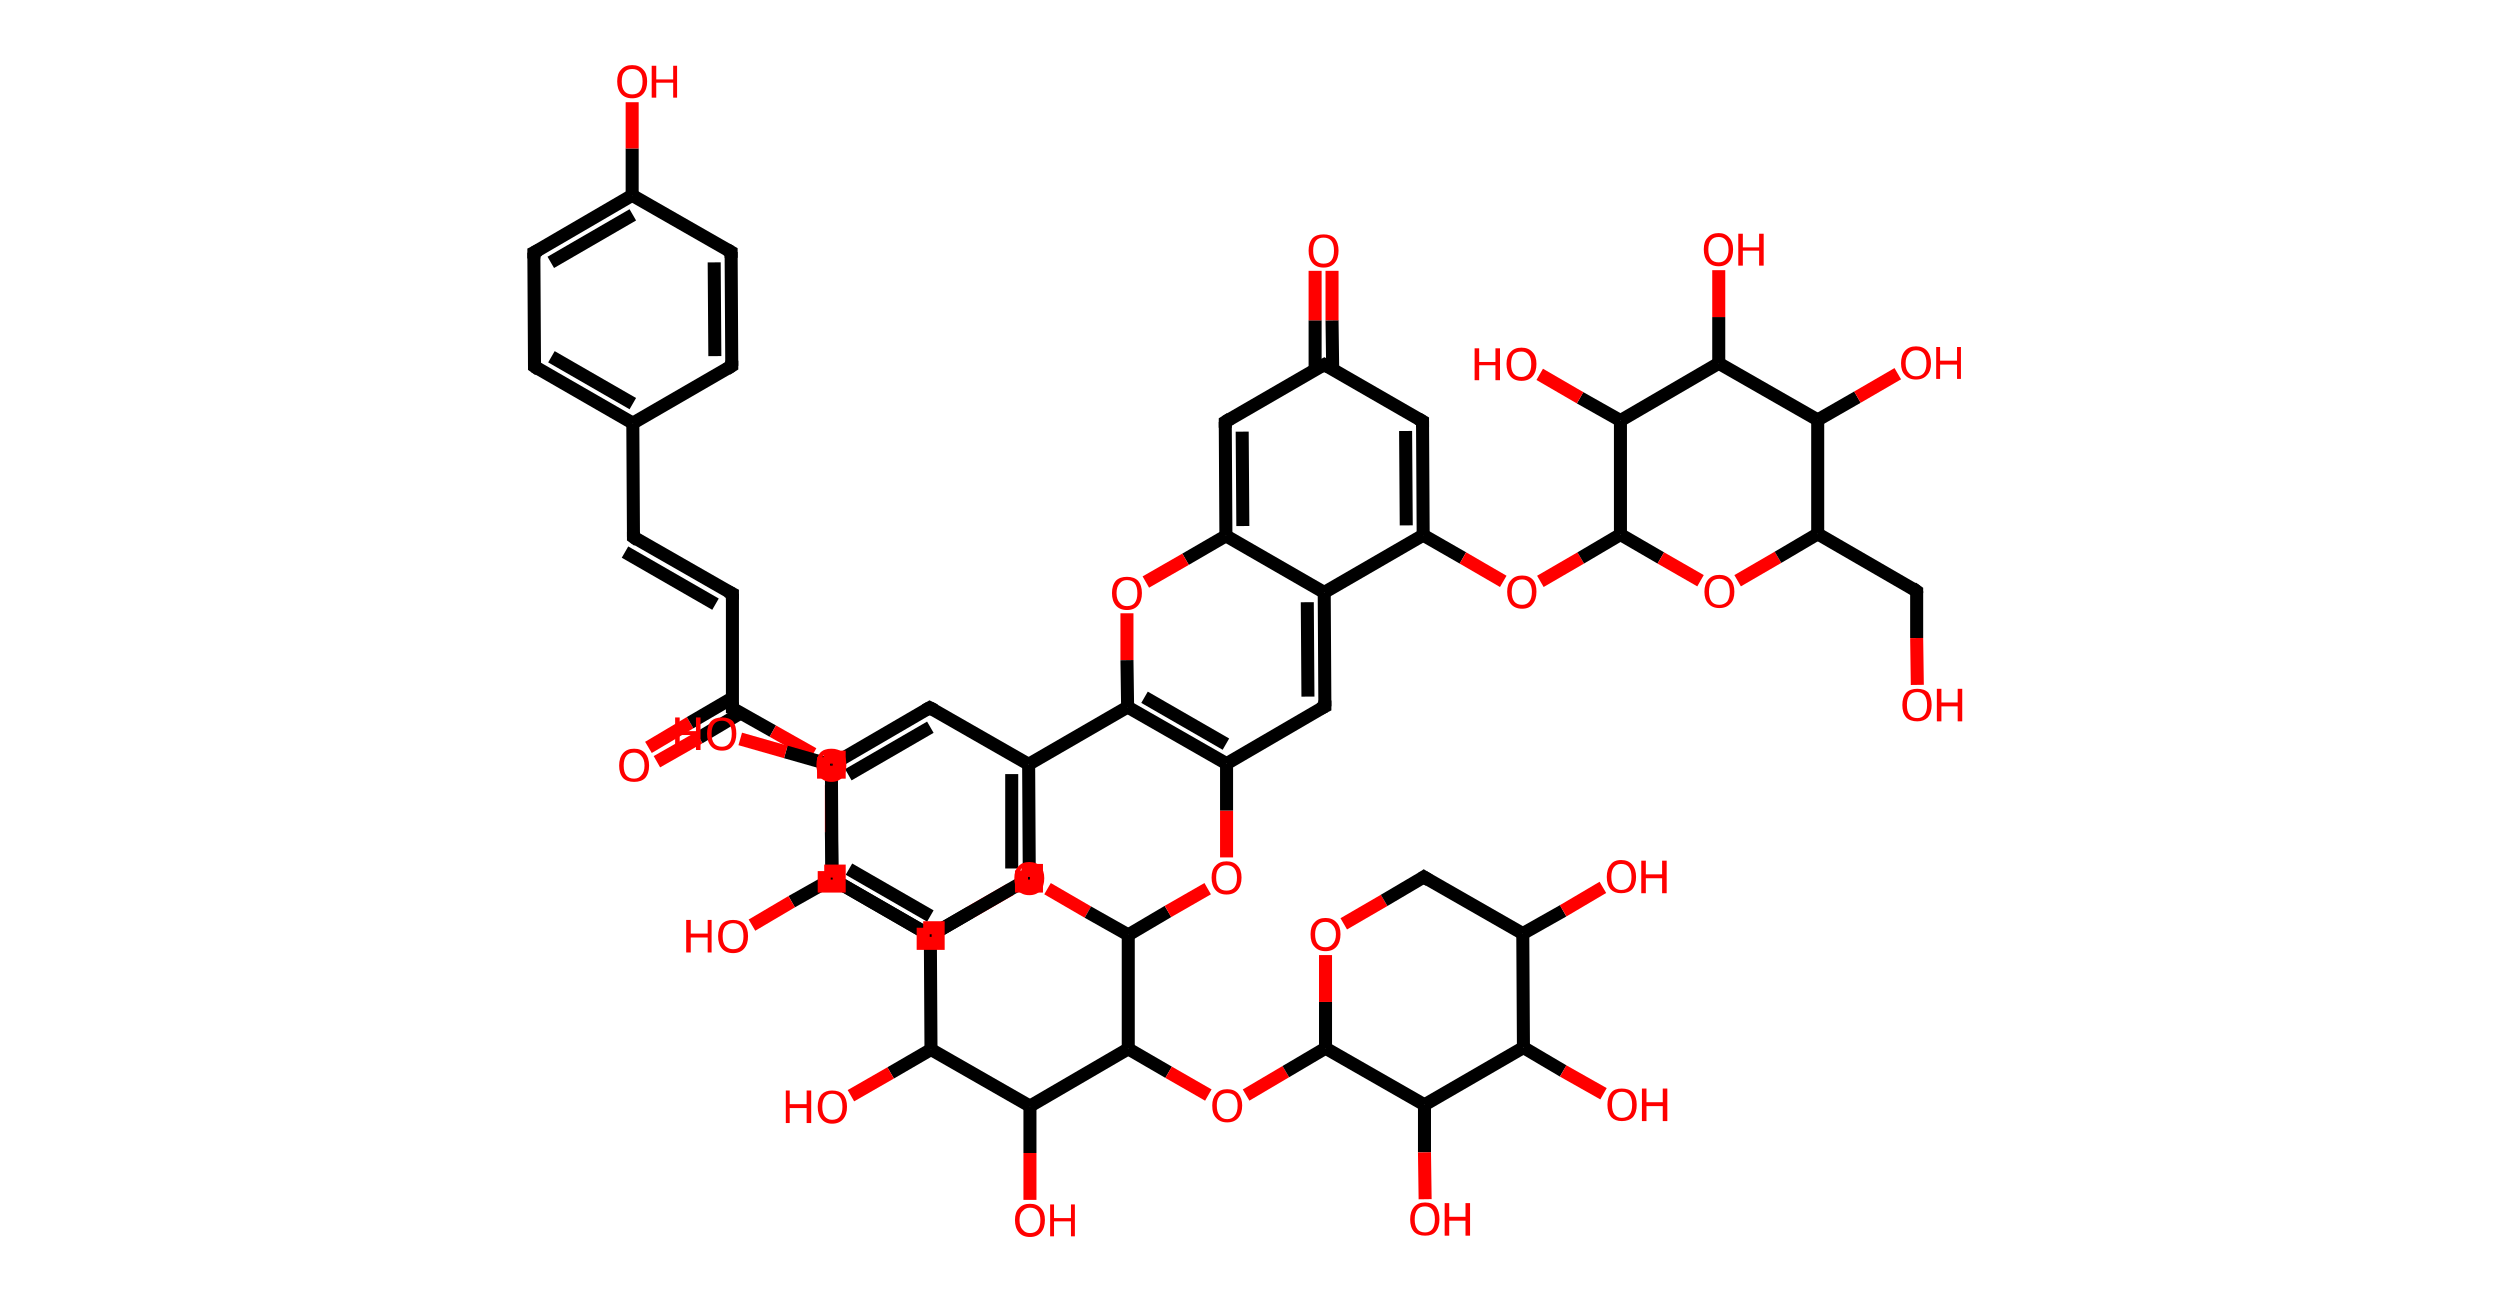 <?xml version='1.0' encoding='ASCII' standalone='yes'?>
<svg xmlns="http://www.w3.org/2000/svg" xmlns:rdkit="http://www.rdkit.org/xml" xmlns:xlink="http://www.w3.org/1999/xlink" version="1.1" baseProfile="full" xml:space="preserve" width="384px" height="200px" viewBox="0 0 384 200">
<!-- END OF HEADER -->
<rect style="opacity:1.0;fill:#FFFFFF;stroke:none" width="384.0" height="200.0" x="0.0" y="0.0"> </rect>
<path class="bond-0 atom-0 atom-1" d="M 99.6,114.8 L 106.0,111.0" style="fill:none;fill-rule:evenodd;stroke:#FF0000;stroke-width:2.0px;stroke-linecap:butt;stroke-linejoin:miter;stroke-opacity:1"/>
<path class="bond-0 atom-0 atom-1" d="M 106.0,111.0 L 112.5,107.2" style="fill:none;fill-rule:evenodd;stroke:#000000;stroke-width:2.0px;stroke-linecap:butt;stroke-linejoin:miter;stroke-opacity:1"/>
<path class="bond-0 atom-0 atom-1" d="M 100.9,117.0 L 107.4,113.3" style="fill:none;fill-rule:evenodd;stroke:#FF0000;stroke-width:2.0px;stroke-linecap:butt;stroke-linejoin:miter;stroke-opacity:1"/>
<path class="bond-0 atom-0 atom-1" d="M 107.4,113.3 L 113.8,109.5" style="fill:none;fill-rule:evenodd;stroke:#000000;stroke-width:2.0px;stroke-linecap:butt;stroke-linejoin:miter;stroke-opacity:1"/>
<path class="bond-1 atom-1 atom-2" d="M 112.5,108.8 L 112.5,91.2" style="fill:none;fill-rule:evenodd;stroke:#000000;stroke-width:2.0px;stroke-linecap:butt;stroke-linejoin:miter;stroke-opacity:1"/>
<path class="bond-2 atom-2 atom-3" d="M 112.5,91.2 L 97.3,82.5" style="fill:none;fill-rule:evenodd;stroke:#000000;stroke-width:2.0px;stroke-linecap:butt;stroke-linejoin:miter;stroke-opacity:1"/>
<path class="bond-2 atom-2 atom-3" d="M 109.9,92.8 L 96.0,84.8" style="fill:none;fill-rule:evenodd;stroke:#000000;stroke-width:2.0px;stroke-linecap:butt;stroke-linejoin:miter;stroke-opacity:1"/>
<path class="bond-3 atom-3 atom-4" d="M 97.3,82.5 L 97.2,65.0" style="fill:none;fill-rule:evenodd;stroke:#000000;stroke-width:2.0px;stroke-linecap:butt;stroke-linejoin:miter;stroke-opacity:1"/>
<path class="bond-4 atom-4 atom-5" d="M 97.2,65.0 L 82.1,56.3" style="fill:none;fill-rule:evenodd;stroke:#000000;stroke-width:2.0px;stroke-linecap:butt;stroke-linejoin:miter;stroke-opacity:1"/>
<path class="bond-4 atom-4 atom-5" d="M 97.2,62.0 L 84.7,54.8" style="fill:none;fill-rule:evenodd;stroke:#000000;stroke-width:2.0px;stroke-linecap:butt;stroke-linejoin:miter;stroke-opacity:1"/>
<path class="bond-5 atom-5 atom-6" d="M 82.1,56.3 L 82.0,38.8" style="fill:none;fill-rule:evenodd;stroke:#000000;stroke-width:2.0px;stroke-linecap:butt;stroke-linejoin:miter;stroke-opacity:1"/>
<path class="bond-6 atom-6 atom-7" d="M 82.0,38.8 L 97.1,30.0" style="fill:none;fill-rule:evenodd;stroke:#000000;stroke-width:2.0px;stroke-linecap:butt;stroke-linejoin:miter;stroke-opacity:1"/>
<path class="bond-6 atom-6 atom-7" d="M 84.6,40.3 L 97.2,33.0" style="fill:none;fill-rule:evenodd;stroke:#000000;stroke-width:2.0px;stroke-linecap:butt;stroke-linejoin:miter;stroke-opacity:1"/>
<path class="bond-7 atom-7 atom-8" d="M 97.1,30.0 L 97.1,22.8" style="fill:none;fill-rule:evenodd;stroke:#000000;stroke-width:2.0px;stroke-linecap:butt;stroke-linejoin:miter;stroke-opacity:1"/>
<path class="bond-7 atom-7 atom-8" d="M 97.1,22.8 L 97.1,15.7" style="fill:none;fill-rule:evenodd;stroke:#FF0000;stroke-width:2.0px;stroke-linecap:butt;stroke-linejoin:miter;stroke-opacity:1"/>
<path class="bond-8 atom-7 atom-9" d="M 97.1,30.0 L 112.3,38.7" style="fill:none;fill-rule:evenodd;stroke:#000000;stroke-width:2.0px;stroke-linecap:butt;stroke-linejoin:miter;stroke-opacity:1"/>
<path class="bond-9 atom-9 atom-10" d="M 112.3,38.7 L 112.4,56.2" style="fill:none;fill-rule:evenodd;stroke:#000000;stroke-width:2.0px;stroke-linecap:butt;stroke-linejoin:miter;stroke-opacity:1"/>
<path class="bond-9 atom-9 atom-10" d="M 109.7,40.3 L 109.8,54.7" style="fill:none;fill-rule:evenodd;stroke:#000000;stroke-width:2.0px;stroke-linecap:butt;stroke-linejoin:miter;stroke-opacity:1"/>
<path class="bond-10 atom-1 atom-11" d="M 112.5,108.8 L 118.7,112.3" style="fill:none;fill-rule:evenodd;stroke:#000000;stroke-width:2.0px;stroke-linecap:butt;stroke-linejoin:miter;stroke-opacity:1"/>
<path class="bond-10 atom-1 atom-11" d="M 118.7,112.3 L 124.9,115.8" style="fill:none;fill-rule:evenodd;stroke:#FF0000;stroke-width:2.0px;stroke-linecap:butt;stroke-linejoin:miter;stroke-opacity:1"/>
<path class="bond-11 atom-11 atom-12" d="M 127.7,120.6 L 127.7,127.8" style="fill:none;fill-rule:evenodd;stroke:#FF0000;stroke-width:2.0px;stroke-linecap:butt;stroke-linejoin:miter;stroke-opacity:1"/>
<path class="bond-11 atom-11 atom-12" d="M 127.7,127.8 L 127.8,135.0" style="fill:none;fill-rule:evenodd;stroke:#000000;stroke-width:2.0px;stroke-linecap:butt;stroke-linejoin:miter;stroke-opacity:1"/>
<path class="bond-12 atom-12 atom-13" d="M 127.8,135.0 L 142.9,143.7" style="fill:none;fill-rule:evenodd;stroke:#000000;stroke-width:2.0px;stroke-linecap:butt;stroke-linejoin:miter;stroke-opacity:1"/>
<path class="bond-13 atom-13 atom-14" d="M 142.9,143.7 L 149.1,140.1" style="fill:none;fill-rule:evenodd;stroke:#000000;stroke-width:2.0px;stroke-linecap:butt;stroke-linejoin:miter;stroke-opacity:1"/>
<path class="bond-13 atom-13 atom-14" d="M 149.1,140.1 L 155.2,136.6" style="fill:none;fill-rule:evenodd;stroke:#FF0000;stroke-width:2.0px;stroke-linecap:butt;stroke-linejoin:miter;stroke-opacity:1"/>
<path class="bond-14 atom-14 atom-15" d="M 160.9,136.5 L 167.1,140.1" style="fill:none;fill-rule:evenodd;stroke:#FF0000;stroke-width:2.0px;stroke-linecap:butt;stroke-linejoin:miter;stroke-opacity:1"/>
<path class="bond-14 atom-14 atom-15" d="M 167.1,140.1 L 173.3,143.6" style="fill:none;fill-rule:evenodd;stroke:#000000;stroke-width:2.0px;stroke-linecap:butt;stroke-linejoin:miter;stroke-opacity:1"/>
<path class="bond-15 atom-15 atom-16" d="M 173.3,143.6 L 179.4,140.0" style="fill:none;fill-rule:evenodd;stroke:#000000;stroke-width:2.0px;stroke-linecap:butt;stroke-linejoin:miter;stroke-opacity:1"/>
<path class="bond-15 atom-15 atom-16" d="M 179.4,140.0 L 185.5,136.5" style="fill:none;fill-rule:evenodd;stroke:#FF0000;stroke-width:2.0px;stroke-linecap:butt;stroke-linejoin:miter;stroke-opacity:1"/>
<path class="bond-16 atom-16 atom-17" d="M 188.4,131.7 L 188.4,124.5" style="fill:none;fill-rule:evenodd;stroke:#FF0000;stroke-width:2.0px;stroke-linecap:butt;stroke-linejoin:miter;stroke-opacity:1"/>
<path class="bond-16 atom-16 atom-17" d="M 188.4,124.5 L 188.4,117.3" style="fill:none;fill-rule:evenodd;stroke:#000000;stroke-width:2.0px;stroke-linecap:butt;stroke-linejoin:miter;stroke-opacity:1"/>
<path class="bond-17 atom-17 atom-18" d="M 188.4,117.3 L 203.5,108.5" style="fill:none;fill-rule:evenodd;stroke:#000000;stroke-width:2.0px;stroke-linecap:butt;stroke-linejoin:miter;stroke-opacity:1"/>
<path class="bond-18 atom-18 atom-19" d="M 203.5,108.5 L 203.4,91.0" style="fill:none;fill-rule:evenodd;stroke:#000000;stroke-width:2.0px;stroke-linecap:butt;stroke-linejoin:miter;stroke-opacity:1"/>
<path class="bond-18 atom-18 atom-19" d="M 200.9,107.0 L 200.8,92.5" style="fill:none;fill-rule:evenodd;stroke:#000000;stroke-width:2.0px;stroke-linecap:butt;stroke-linejoin:miter;stroke-opacity:1"/>
<path class="bond-19 atom-19 atom-20" d="M 203.4,91.0 L 218.6,82.2" style="fill:none;fill-rule:evenodd;stroke:#000000;stroke-width:2.0px;stroke-linecap:butt;stroke-linejoin:miter;stroke-opacity:1"/>
<path class="bond-20 atom-20 atom-21" d="M 218.6,82.2 L 224.7,85.7" style="fill:none;fill-rule:evenodd;stroke:#000000;stroke-width:2.0px;stroke-linecap:butt;stroke-linejoin:miter;stroke-opacity:1"/>
<path class="bond-20 atom-20 atom-21" d="M 224.7,85.7 L 230.9,89.3" style="fill:none;fill-rule:evenodd;stroke:#FF0000;stroke-width:2.0px;stroke-linecap:butt;stroke-linejoin:miter;stroke-opacity:1"/>
<path class="bond-21 atom-21 atom-22" d="M 236.6,89.3 L 242.8,85.7" style="fill:none;fill-rule:evenodd;stroke:#FF0000;stroke-width:2.0px;stroke-linecap:butt;stroke-linejoin:miter;stroke-opacity:1"/>
<path class="bond-21 atom-21 atom-22" d="M 242.8,85.7 L 248.9,82.1" style="fill:none;fill-rule:evenodd;stroke:#000000;stroke-width:2.0px;stroke-linecap:butt;stroke-linejoin:miter;stroke-opacity:1"/>
<path class="bond-22 atom-22 atom-23" d="M 248.9,82.1 L 255.1,85.7" style="fill:none;fill-rule:evenodd;stroke:#000000;stroke-width:2.0px;stroke-linecap:butt;stroke-linejoin:miter;stroke-opacity:1"/>
<path class="bond-22 atom-22 atom-23" d="M 255.1,85.7 L 261.2,89.2" style="fill:none;fill-rule:evenodd;stroke:#FF0000;stroke-width:2.0px;stroke-linecap:butt;stroke-linejoin:miter;stroke-opacity:1"/>
<path class="bond-23 atom-23 atom-24" d="M 266.9,89.2 L 273.1,85.6" style="fill:none;fill-rule:evenodd;stroke:#FF0000;stroke-width:2.0px;stroke-linecap:butt;stroke-linejoin:miter;stroke-opacity:1"/>
<path class="bond-23 atom-23 atom-24" d="M 273.1,85.6 L 279.2,82.0" style="fill:none;fill-rule:evenodd;stroke:#000000;stroke-width:2.0px;stroke-linecap:butt;stroke-linejoin:miter;stroke-opacity:1"/>
<path class="bond-24 atom-24 atom-25" d="M 279.2,82.0 L 294.4,90.8" style="fill:none;fill-rule:evenodd;stroke:#000000;stroke-width:2.0px;stroke-linecap:butt;stroke-linejoin:miter;stroke-opacity:1"/>
<path class="bond-25 atom-25 atom-26" d="M 294.4,90.8 L 294.4,98.0" style="fill:none;fill-rule:evenodd;stroke:#000000;stroke-width:2.0px;stroke-linecap:butt;stroke-linejoin:miter;stroke-opacity:1"/>
<path class="bond-25 atom-25 atom-26" d="M 294.4,98.0 L 294.5,105.2" style="fill:none;fill-rule:evenodd;stroke:#FF0000;stroke-width:2.0px;stroke-linecap:butt;stroke-linejoin:miter;stroke-opacity:1"/>
<path class="bond-26 atom-24 atom-27" d="M 279.2,82.0 L 279.2,64.5" style="fill:none;fill-rule:evenodd;stroke:#000000;stroke-width:2.0px;stroke-linecap:butt;stroke-linejoin:miter;stroke-opacity:1"/>
<path class="bond-27 atom-27 atom-28" d="M 279.2,64.5 L 285.3,61.0" style="fill:none;fill-rule:evenodd;stroke:#000000;stroke-width:2.0px;stroke-linecap:butt;stroke-linejoin:miter;stroke-opacity:1"/>
<path class="bond-27 atom-27 atom-28" d="M 285.3,61.0 L 291.5,57.4" style="fill:none;fill-rule:evenodd;stroke:#FF0000;stroke-width:2.0px;stroke-linecap:butt;stroke-linejoin:miter;stroke-opacity:1"/>
<path class="bond-28 atom-27 atom-29" d="M 279.2,64.5 L 264.0,55.8" style="fill:none;fill-rule:evenodd;stroke:#000000;stroke-width:2.0px;stroke-linecap:butt;stroke-linejoin:miter;stroke-opacity:1"/>
<path class="bond-29 atom-29 atom-30" d="M 264.0,55.8 L 264.0,48.7" style="fill:none;fill-rule:evenodd;stroke:#000000;stroke-width:2.0px;stroke-linecap:butt;stroke-linejoin:miter;stroke-opacity:1"/>
<path class="bond-29 atom-29 atom-30" d="M 264.0,48.7 L 264.0,41.5" style="fill:none;fill-rule:evenodd;stroke:#FF0000;stroke-width:2.0px;stroke-linecap:butt;stroke-linejoin:miter;stroke-opacity:1"/>
<path class="bond-30 atom-29 atom-31" d="M 264.0,55.8 L 248.9,64.6" style="fill:none;fill-rule:evenodd;stroke:#000000;stroke-width:2.0px;stroke-linecap:butt;stroke-linejoin:miter;stroke-opacity:1"/>
<path class="bond-31 atom-31 atom-32" d="M 248.9,64.6 L 242.7,61.1" style="fill:none;fill-rule:evenodd;stroke:#000000;stroke-width:2.0px;stroke-linecap:butt;stroke-linejoin:miter;stroke-opacity:1"/>
<path class="bond-31 atom-31 atom-32" d="M 242.7,61.1 L 236.5,57.5" style="fill:none;fill-rule:evenodd;stroke:#FF0000;stroke-width:2.0px;stroke-linecap:butt;stroke-linejoin:miter;stroke-opacity:1"/>
<path class="bond-32 atom-20 atom-33" d="M 218.6,82.2 L 218.5,64.7" style="fill:none;fill-rule:evenodd;stroke:#000000;stroke-width:2.0px;stroke-linecap:butt;stroke-linejoin:miter;stroke-opacity:1"/>
<path class="bond-32 atom-20 atom-33" d="M 216.0,80.7 L 215.9,66.2" style="fill:none;fill-rule:evenodd;stroke:#000000;stroke-width:2.0px;stroke-linecap:butt;stroke-linejoin:miter;stroke-opacity:1"/>
<path class="bond-33 atom-33 atom-34" d="M 218.5,64.7 L 203.4,56.0" style="fill:none;fill-rule:evenodd;stroke:#000000;stroke-width:2.0px;stroke-linecap:butt;stroke-linejoin:miter;stroke-opacity:1"/>
<path class="bond-34 atom-34 atom-35" d="M 204.7,56.7 L 204.6,49.2" style="fill:none;fill-rule:evenodd;stroke:#000000;stroke-width:2.0px;stroke-linecap:butt;stroke-linejoin:miter;stroke-opacity:1"/>
<path class="bond-34 atom-34 atom-35" d="M 204.6,49.2 L 204.6,41.6" style="fill:none;fill-rule:evenodd;stroke:#FF0000;stroke-width:2.0px;stroke-linecap:butt;stroke-linejoin:miter;stroke-opacity:1"/>
<path class="bond-34 atom-34 atom-35" d="M 202.0,56.7 L 202.0,49.2" style="fill:none;fill-rule:evenodd;stroke:#000000;stroke-width:2.0px;stroke-linecap:butt;stroke-linejoin:miter;stroke-opacity:1"/>
<path class="bond-34 atom-34 atom-35" d="M 202.0,49.2 L 202.0,41.6" style="fill:none;fill-rule:evenodd;stroke:#FF0000;stroke-width:2.0px;stroke-linecap:butt;stroke-linejoin:miter;stroke-opacity:1"/>
<path class="bond-35 atom-34 atom-36" d="M 203.4,56.0 L 188.2,64.8" style="fill:none;fill-rule:evenodd;stroke:#000000;stroke-width:2.0px;stroke-linecap:butt;stroke-linejoin:miter;stroke-opacity:1"/>
<path class="bond-36 atom-36 atom-37" d="M 188.2,64.8 L 188.3,82.3" style="fill:none;fill-rule:evenodd;stroke:#000000;stroke-width:2.0px;stroke-linecap:butt;stroke-linejoin:miter;stroke-opacity:1"/>
<path class="bond-36 atom-36 atom-37" d="M 190.8,66.3 L 190.9,80.8" style="fill:none;fill-rule:evenodd;stroke:#000000;stroke-width:2.0px;stroke-linecap:butt;stroke-linejoin:miter;stroke-opacity:1"/>
<path class="bond-37 atom-37 atom-38" d="M 188.3,82.3 L 182.1,85.9" style="fill:none;fill-rule:evenodd;stroke:#000000;stroke-width:2.0px;stroke-linecap:butt;stroke-linejoin:miter;stroke-opacity:1"/>
<path class="bond-37 atom-37 atom-38" d="M 182.1,85.9 L 176.0,89.4" style="fill:none;fill-rule:evenodd;stroke:#FF0000;stroke-width:2.0px;stroke-linecap:butt;stroke-linejoin:miter;stroke-opacity:1"/>
<path class="bond-38 atom-38 atom-39" d="M 173.1,94.2 L 173.1,101.4" style="fill:none;fill-rule:evenodd;stroke:#FF0000;stroke-width:2.0px;stroke-linecap:butt;stroke-linejoin:miter;stroke-opacity:1"/>
<path class="bond-38 atom-38 atom-39" d="M 173.1,101.4 L 173.2,108.6" style="fill:none;fill-rule:evenodd;stroke:#000000;stroke-width:2.0px;stroke-linecap:butt;stroke-linejoin:miter;stroke-opacity:1"/>
<path class="bond-39 atom-39 atom-40" d="M 173.2,108.6 L 158.0,117.4" style="fill:none;fill-rule:evenodd;stroke:#000000;stroke-width:2.0px;stroke-linecap:butt;stroke-linejoin:miter;stroke-opacity:1"/>
<path class="bond-40 atom-40 atom-41" d="M 158.0,117.4 L 158.1,134.9" style="fill:none;fill-rule:evenodd;stroke:#000000;stroke-width:2.0px;stroke-linecap:butt;stroke-linejoin:miter;stroke-opacity:1"/>
<path class="bond-40 atom-40 atom-41" d="M 155.4,118.9 L 155.4,133.4" style="fill:none;fill-rule:evenodd;stroke:#000000;stroke-width:2.0px;stroke-linecap:butt;stroke-linejoin:miter;stroke-opacity:1"/>
<path class="bond-41 atom-41 atom-42" d="M 158.1,134.9 L 142.9,143.7" style="fill:none;fill-rule:evenodd;stroke:#000000;stroke-width:2.0px;stroke-linecap:butt;stroke-linejoin:miter;stroke-opacity:1"/>
<path class="bond-42 atom-42 atom-43" d="M 142.9,143.7 L 127.8,135.0" style="fill:none;fill-rule:evenodd;stroke:#000000;stroke-width:2.0px;stroke-linecap:butt;stroke-linejoin:miter;stroke-opacity:1"/>
<path class="bond-42 atom-42 atom-43" d="M 142.9,140.7 L 130.4,133.5" style="fill:none;fill-rule:evenodd;stroke:#000000;stroke-width:2.0px;stroke-linecap:butt;stroke-linejoin:miter;stroke-opacity:1"/>
<path class="bond-43 atom-43 atom-44" d="M 127.8,135.0 L 121.6,138.5" style="fill:none;fill-rule:evenodd;stroke:#000000;stroke-width:2.0px;stroke-linecap:butt;stroke-linejoin:miter;stroke-opacity:1"/>
<path class="bond-43 atom-43 atom-44" d="M 121.6,138.5 L 115.5,142.1" style="fill:none;fill-rule:evenodd;stroke:#FF0000;stroke-width:2.0px;stroke-linecap:butt;stroke-linejoin:miter;stroke-opacity:1"/>
<path class="bond-44 atom-43 atom-45" d="M 127.8,135.0 L 127.7,117.5" style="fill:none;fill-rule:evenodd;stroke:#000000;stroke-width:2.0px;stroke-linecap:butt;stroke-linejoin:miter;stroke-opacity:1"/>
<path class="bond-45 atom-45 atom-46" d="M 127.7,117.5 L 120.7,115.5" style="fill:none;fill-rule:evenodd;stroke:#000000;stroke-width:2.0px;stroke-linecap:butt;stroke-linejoin:miter;stroke-opacity:1"/>
<path class="bond-45 atom-45 atom-46" d="M 120.7,115.5 L 113.7,113.5" style="fill:none;fill-rule:evenodd;stroke:#FF0000;stroke-width:2.0px;stroke-linecap:butt;stroke-linejoin:miter;stroke-opacity:1"/>
<path class="bond-46 atom-45 atom-47" d="M 127.7,117.5 L 142.8,108.7" style="fill:none;fill-rule:evenodd;stroke:#000000;stroke-width:2.0px;stroke-linecap:butt;stroke-linejoin:miter;stroke-opacity:1"/>
<path class="bond-46 atom-45 atom-47" d="M 130.3,119.0 L 142.9,111.7" style="fill:none;fill-rule:evenodd;stroke:#000000;stroke-width:2.0px;stroke-linecap:butt;stroke-linejoin:miter;stroke-opacity:1"/>
<path class="bond-47 atom-15 atom-48" d="M 173.3,143.6 L 173.3,161.1" style="fill:none;fill-rule:evenodd;stroke:#000000;stroke-width:2.0px;stroke-linecap:butt;stroke-linejoin:miter;stroke-opacity:1"/>
<path class="bond-48 atom-48 atom-49" d="M 173.3,161.1 L 179.5,164.7" style="fill:none;fill-rule:evenodd;stroke:#000000;stroke-width:2.0px;stroke-linecap:butt;stroke-linejoin:miter;stroke-opacity:1"/>
<path class="bond-48 atom-48 atom-49" d="M 179.5,164.7 L 185.6,168.2" style="fill:none;fill-rule:evenodd;stroke:#FF0000;stroke-width:2.0px;stroke-linecap:butt;stroke-linejoin:miter;stroke-opacity:1"/>
<path class="bond-49 atom-49 atom-50" d="M 191.4,168.2 L 197.5,164.6" style="fill:none;fill-rule:evenodd;stroke:#FF0000;stroke-width:2.0px;stroke-linecap:butt;stroke-linejoin:miter;stroke-opacity:1"/>
<path class="bond-49 atom-49 atom-50" d="M 197.5,164.6 L 203.6,161.0" style="fill:none;fill-rule:evenodd;stroke:#000000;stroke-width:2.0px;stroke-linecap:butt;stroke-linejoin:miter;stroke-opacity:1"/>
<path class="bond-50 atom-50 atom-51" d="M 203.6,161.0 L 203.6,153.9" style="fill:none;fill-rule:evenodd;stroke:#000000;stroke-width:2.0px;stroke-linecap:butt;stroke-linejoin:miter;stroke-opacity:1"/>
<path class="bond-50 atom-50 atom-51" d="M 203.6,153.9 L 203.6,146.7" style="fill:none;fill-rule:evenodd;stroke:#FF0000;stroke-width:2.0px;stroke-linecap:butt;stroke-linejoin:miter;stroke-opacity:1"/>
<path class="bond-51 atom-51 atom-52" d="M 206.4,141.9 L 212.6,138.3" style="fill:none;fill-rule:evenodd;stroke:#FF0000;stroke-width:2.0px;stroke-linecap:butt;stroke-linejoin:miter;stroke-opacity:1"/>
<path class="bond-51 atom-51 atom-52" d="M 212.6,138.3 L 218.7,134.7" style="fill:none;fill-rule:evenodd;stroke:#000000;stroke-width:2.0px;stroke-linecap:butt;stroke-linejoin:miter;stroke-opacity:1"/>
<path class="bond-52 atom-52 atom-53" d="M 218.7,134.7 L 233.9,143.4" style="fill:none;fill-rule:evenodd;stroke:#000000;stroke-width:2.0px;stroke-linecap:butt;stroke-linejoin:miter;stroke-opacity:1"/>
<path class="bond-53 atom-53 atom-54" d="M 233.9,143.4 L 240.1,139.9" style="fill:none;fill-rule:evenodd;stroke:#000000;stroke-width:2.0px;stroke-linecap:butt;stroke-linejoin:miter;stroke-opacity:1"/>
<path class="bond-53 atom-53 atom-54" d="M 240.1,139.9 L 246.2,136.3" style="fill:none;fill-rule:evenodd;stroke:#FF0000;stroke-width:2.0px;stroke-linecap:butt;stroke-linejoin:miter;stroke-opacity:1"/>
<path class="bond-54 atom-53 atom-55" d="M 233.9,143.4 L 234.0,160.9" style="fill:none;fill-rule:evenodd;stroke:#000000;stroke-width:2.0px;stroke-linecap:butt;stroke-linejoin:miter;stroke-opacity:1"/>
<path class="bond-55 atom-55 atom-56" d="M 234.0,160.9 L 240.1,164.5" style="fill:none;fill-rule:evenodd;stroke:#000000;stroke-width:2.0px;stroke-linecap:butt;stroke-linejoin:miter;stroke-opacity:1"/>
<path class="bond-55 atom-55 atom-56" d="M 240.1,164.5 L 246.3,168.0" style="fill:none;fill-rule:evenodd;stroke:#FF0000;stroke-width:2.0px;stroke-linecap:butt;stroke-linejoin:miter;stroke-opacity:1"/>
<path class="bond-56 atom-55 atom-57" d="M 234.0,160.9 L 218.8,169.7" style="fill:none;fill-rule:evenodd;stroke:#000000;stroke-width:2.0px;stroke-linecap:butt;stroke-linejoin:miter;stroke-opacity:1"/>
<path class="bond-57 atom-57 atom-58" d="M 218.8,169.7 L 218.8,177.0" style="fill:none;fill-rule:evenodd;stroke:#000000;stroke-width:2.0px;stroke-linecap:butt;stroke-linejoin:miter;stroke-opacity:1"/>
<path class="bond-57 atom-57 atom-58" d="M 218.8,177.0 L 218.9,184.2" style="fill:none;fill-rule:evenodd;stroke:#FF0000;stroke-width:2.0px;stroke-linecap:butt;stroke-linejoin:miter;stroke-opacity:1"/>
<path class="bond-58 atom-48 atom-59" d="M 173.3,161.1 L 158.2,169.9" style="fill:none;fill-rule:evenodd;stroke:#000000;stroke-width:2.0px;stroke-linecap:butt;stroke-linejoin:miter;stroke-opacity:1"/>
<path class="bond-59 atom-59 atom-60" d="M 158.2,169.9 L 158.2,177.1" style="fill:none;fill-rule:evenodd;stroke:#000000;stroke-width:2.0px;stroke-linecap:butt;stroke-linejoin:miter;stroke-opacity:1"/>
<path class="bond-59 atom-59 atom-60" d="M 158.2,177.1 L 158.2,184.3" style="fill:none;fill-rule:evenodd;stroke:#FF0000;stroke-width:2.0px;stroke-linecap:butt;stroke-linejoin:miter;stroke-opacity:1"/>
<path class="bond-60 atom-59 atom-61" d="M 158.2,169.9 L 143.0,161.2" style="fill:none;fill-rule:evenodd;stroke:#000000;stroke-width:2.0px;stroke-linecap:butt;stroke-linejoin:miter;stroke-opacity:1"/>
<path class="bond-61 atom-61 atom-62" d="M 143.0,161.2 L 136.8,164.8" style="fill:none;fill-rule:evenodd;stroke:#000000;stroke-width:2.0px;stroke-linecap:butt;stroke-linejoin:miter;stroke-opacity:1"/>
<path class="bond-61 atom-61 atom-62" d="M 136.8,164.8 L 130.7,168.3" style="fill:none;fill-rule:evenodd;stroke:#FF0000;stroke-width:2.0px;stroke-linecap:butt;stroke-linejoin:miter;stroke-opacity:1"/>
<path class="bond-62 atom-10 atom-4" d="M 112.4,56.2 L 97.2,65.0" style="fill:none;fill-rule:evenodd;stroke:#000000;stroke-width:2.0px;stroke-linecap:butt;stroke-linejoin:miter;stroke-opacity:1"/>
<path class="bond-63 atom-61 atom-13" d="M 143.0,161.2 L 142.9,143.7" style="fill:none;fill-rule:evenodd;stroke:#000000;stroke-width:2.0px;stroke-linecap:butt;stroke-linejoin:miter;stroke-opacity:1"/>
<path class="bond-64 atom-39 atom-17" d="M 173.2,108.6 L 188.4,117.3" style="fill:none;fill-rule:evenodd;stroke:#000000;stroke-width:2.0px;stroke-linecap:butt;stroke-linejoin:miter;stroke-opacity:1"/>
<path class="bond-64 atom-39 atom-17" d="M 175.8,107.1 L 188.3,114.3" style="fill:none;fill-rule:evenodd;stroke:#000000;stroke-width:2.0px;stroke-linecap:butt;stroke-linejoin:miter;stroke-opacity:1"/>
<path class="bond-65 atom-47 atom-40" d="M 142.8,108.7 L 158.0,117.4" style="fill:none;fill-rule:evenodd;stroke:#000000;stroke-width:2.0px;stroke-linecap:butt;stroke-linejoin:miter;stroke-opacity:1"/>
<path class="bond-66 atom-57 atom-50" d="M 218.8,169.7 L 203.6,161.0" style="fill:none;fill-rule:evenodd;stroke:#000000;stroke-width:2.0px;stroke-linecap:butt;stroke-linejoin:miter;stroke-opacity:1"/>
<path class="bond-67 atom-37 atom-19" d="M 188.3,82.3 L 203.4,91.0" style="fill:none;fill-rule:evenodd;stroke:#000000;stroke-width:2.0px;stroke-linecap:butt;stroke-linejoin:miter;stroke-opacity:1"/>
<path class="bond-68 atom-31 atom-22" d="M 248.9,64.6 L 248.9,82.1" style="fill:none;fill-rule:evenodd;stroke:#000000;stroke-width:2.0px;stroke-linecap:butt;stroke-linejoin:miter;stroke-opacity:1"/>
<path d="M 112.5,107.9 L 112.5,108.8 L 112.8,108.9" style="fill:none;stroke:#000000;stroke-width:2.0px;stroke-linecap:butt;stroke-linejoin:miter;stroke-opacity:1;"/>
<path d="M 112.5,92.1 L 112.5,91.2 L 111.7,90.8" style="fill:none;stroke:#000000;stroke-width:2.0px;stroke-linecap:butt;stroke-linejoin:miter;stroke-opacity:1;"/>
<path d="M 98.0,83.0 L 97.3,82.5 L 97.3,81.7" style="fill:none;stroke:#000000;stroke-width:2.0px;stroke-linecap:butt;stroke-linejoin:miter;stroke-opacity:1;"/>
<path d="M 82.8,56.8 L 82.1,56.3 L 82.1,55.4" style="fill:none;stroke:#000000;stroke-width:2.0px;stroke-linecap:butt;stroke-linejoin:miter;stroke-opacity:1;"/>
<path d="M 82.0,39.7 L 82.0,38.8 L 82.8,38.4" style="fill:none;stroke:#000000;stroke-width:2.0px;stroke-linecap:butt;stroke-linejoin:miter;stroke-opacity:1;"/>
<path d="M 111.6,38.3 L 112.3,38.7 L 112.3,39.6" style="fill:none;stroke:#000000;stroke-width:2.0px;stroke-linecap:butt;stroke-linejoin:miter;stroke-opacity:1;"/>
<path d="M 112.4,55.4 L 112.4,56.2 L 111.6,56.7" style="fill:none;stroke:#000000;stroke-width:2.0px;stroke-linecap:butt;stroke-linejoin:miter;stroke-opacity:1;"/>
<path d="M 127.8,134.6 L 127.8,135.0 L 128.5,135.4" style="fill:none;stroke:#000000;stroke-width:2.0px;stroke-linecap:butt;stroke-linejoin:miter;stroke-opacity:1;"/>
<path d="M 202.7,108.9 L 203.5,108.5 L 203.5,107.6" style="fill:none;stroke:#000000;stroke-width:2.0px;stroke-linecap:butt;stroke-linejoin:miter;stroke-opacity:1;"/>
<path d="M 293.7,90.3 L 294.4,90.8 L 294.4,91.1" style="fill:none;stroke:#000000;stroke-width:2.0px;stroke-linecap:butt;stroke-linejoin:miter;stroke-opacity:1;"/>
<path d="M 218.5,65.6 L 218.5,64.7 L 217.8,64.3" style="fill:none;stroke:#000000;stroke-width:2.0px;stroke-linecap:butt;stroke-linejoin:miter;stroke-opacity:1;"/>
<path d="M 204.1,56.4 L 203.4,56.0 L 202.6,56.4" style="fill:none;stroke:#000000;stroke-width:2.0px;stroke-linecap:butt;stroke-linejoin:miter;stroke-opacity:1;"/>
<path d="M 189.0,64.3 L 188.2,64.8 L 188.2,65.7" style="fill:none;stroke:#000000;stroke-width:2.0px;stroke-linecap:butt;stroke-linejoin:miter;stroke-opacity:1;"/>
<path d="M 158.1,134.0 L 158.1,134.9 L 157.3,135.3" style="fill:none;stroke:#000000;stroke-width:2.0px;stroke-linecap:butt;stroke-linejoin:miter;stroke-opacity:1;"/>
<path d="M 143.7,143.2 L 142.9,143.7 L 142.2,143.3" style="fill:none;stroke:#000000;stroke-width:2.0px;stroke-linecap:butt;stroke-linejoin:miter;stroke-opacity:1;"/>
<path d="M 142.1,109.1 L 142.8,108.7 L 143.6,109.1" style="fill:none;stroke:#000000;stroke-width:2.0px;stroke-linecap:butt;stroke-linejoin:miter;stroke-opacity:1;"/>
<path d="M 218.4,134.9 L 218.7,134.7 L 219.5,135.2" style="fill:none;stroke:#000000;stroke-width:2.0px;stroke-linecap:butt;stroke-linejoin:miter;stroke-opacity:1;"/>
<path class="atom-0" d="M 95.1 117.6 Q 95.1 116.4, 95.7 115.7 Q 96.3 115.0, 97.4 115.0 Q 98.5 115.0, 99.1 115.7 Q 99.7 116.4, 99.7 117.6 Q 99.7 118.8, 99.1 119.5 Q 98.5 120.1, 97.4 120.1 Q 96.3 120.1, 95.7 119.5 Q 95.1 118.8, 95.1 117.6 M 97.4 119.6 Q 98.1 119.6, 98.5 119.1 Q 99.0 118.6, 99.0 117.6 Q 99.0 116.6, 98.5 116.1 Q 98.1 115.6, 97.4 115.6 Q 96.6 115.6, 96.2 116.1 Q 95.8 116.6, 95.8 117.6 Q 95.8 118.6, 96.2 119.1 Q 96.6 119.6, 97.4 119.6 " fill="#FF0000"/>
<path class="atom-8" d="M 94.8 12.5 Q 94.8 11.3, 95.4 10.7 Q 96.0 10.0, 97.1 10.0 Q 98.2 10.0, 98.8 10.7 Q 99.4 11.3, 99.4 12.5 Q 99.4 13.7, 98.8 14.4 Q 98.2 15.1, 97.1 15.1 Q 96.0 15.1, 95.4 14.4 Q 94.8 13.7, 94.8 12.5 M 97.1 14.5 Q 97.9 14.5, 98.3 14.0 Q 98.7 13.5, 98.7 12.5 Q 98.7 11.5, 98.3 11.1 Q 97.9 10.6, 97.1 10.6 Q 96.3 10.6, 95.9 11.1 Q 95.5 11.5, 95.5 12.5 Q 95.5 13.5, 95.9 14.0 Q 96.3 14.5, 97.1 14.5 " fill="#FF0000"/>
<path class="atom-8" d="M 100.1 10.1 L 100.8 10.1 L 100.8 12.2 L 103.4 12.2 L 103.4 10.1 L 104.0 10.1 L 104.0 15.0 L 103.4 15.0 L 103.4 12.7 L 100.8 12.7 L 100.8 15.0 L 100.1 15.0 L 100.1 10.1 " fill="#FF0000"/>
<path class="atom-11" d="M 125.4 117.5 Q 125.4 116.3, 126.0 115.6 Q 126.6 115.0, 127.7 115.0 Q 128.8 115.0, 129.4 115.6 Q 130.0 116.3, 130.0 117.5 Q 130.0 118.7, 129.4 119.4 Q 128.8 120.1, 127.7 120.1 Q 126.6 120.1, 126.0 119.4 Q 125.4 118.7, 125.4 117.5 M 127.7 119.5 Q 128.5 119.5, 128.9 119.0 Q 129.3 118.5, 129.3 117.5 Q 129.3 116.5, 128.9 116.0 Q 128.5 115.5, 127.7 115.5 Q 127.0 115.5, 126.5 116.0 Q 126.1 116.5, 126.1 117.5 Q 126.1 118.5, 126.5 119.0 Q 127.0 119.5, 127.7 119.5 " fill="#FF0000"/>
<path class="atom-14" d="M 155.8 134.9 Q 155.8 133.7, 156.4 133.1 Q 157.0 132.4, 158.1 132.4 Q 159.2 132.4, 159.8 133.1 Q 160.4 133.7, 160.4 134.9 Q 160.4 136.1, 159.8 136.8 Q 159.2 137.5, 158.1 137.5 Q 157.0 137.5, 156.4 136.8 Q 155.8 136.1, 155.8 134.9 M 158.1 136.9 Q 158.8 136.9, 159.2 136.4 Q 159.7 135.9, 159.7 134.9 Q 159.7 133.9, 159.2 133.4 Q 158.8 132.9, 158.1 132.9 Q 157.3 132.9, 156.9 133.4 Q 156.5 133.9, 156.5 134.9 Q 156.5 135.9, 156.9 136.4 Q 157.3 136.9, 158.1 136.9 " fill="#FF0000"/>
<path class="atom-16" d="M 186.1 134.8 Q 186.1 133.6, 186.7 133.0 Q 187.3 132.3, 188.4 132.3 Q 189.5 132.3, 190.1 133.0 Q 190.7 133.6, 190.7 134.8 Q 190.7 136.0, 190.1 136.7 Q 189.5 137.4, 188.4 137.4 Q 187.3 137.4, 186.7 136.7 Q 186.1 136.0, 186.1 134.8 M 188.4 136.8 Q 189.2 136.8, 189.6 136.3 Q 190.0 135.8, 190.0 134.8 Q 190.0 133.9, 189.6 133.4 Q 189.2 132.9, 188.4 132.9 Q 187.6 132.9, 187.2 133.4 Q 186.8 133.8, 186.8 134.8 Q 186.8 135.8, 187.2 136.3 Q 187.6 136.8, 188.4 136.8 " fill="#FF0000"/>
<path class="atom-21" d="M 231.5 90.9 Q 231.5 89.7, 232.1 89.1 Q 232.7 88.4, 233.8 88.4 Q 234.9 88.4, 235.5 89.1 Q 236.0 89.7, 236.0 90.9 Q 236.0 92.1, 235.4 92.8 Q 234.9 93.5, 233.8 93.5 Q 232.7 93.5, 232.1 92.8 Q 231.5 92.1, 231.5 90.9 M 233.8 92.9 Q 234.5 92.9, 234.9 92.4 Q 235.3 91.9, 235.3 90.9 Q 235.3 90.0, 234.9 89.5 Q 234.5 89.0, 233.8 89.0 Q 233.0 89.0, 232.6 89.5 Q 232.2 90.0, 232.2 90.9 Q 232.2 91.9, 232.6 92.4 Q 233.0 92.9, 233.8 92.9 " fill="#FF0000"/>
<path class="atom-23" d="M 261.8 90.9 Q 261.8 89.7, 262.4 89.0 Q 263.0 88.3, 264.1 88.3 Q 265.2 88.3, 265.8 89.0 Q 266.4 89.7, 266.4 90.9 Q 266.4 92.1, 265.8 92.7 Q 265.2 93.4, 264.1 93.4 Q 263.0 93.4, 262.4 92.7 Q 261.8 92.1, 261.8 90.9 M 264.1 92.9 Q 264.8 92.9, 265.3 92.4 Q 265.7 91.8, 265.7 90.9 Q 265.7 89.9, 265.3 89.4 Q 264.8 88.9, 264.1 88.9 Q 263.3 88.9, 262.9 89.4 Q 262.5 89.9, 262.5 90.9 Q 262.5 91.9, 262.9 92.4 Q 263.3 92.9, 264.1 92.9 " fill="#FF0000"/>
<path class="atom-26" d="M 292.2 108.3 Q 292.2 107.1, 292.8 106.4 Q 293.4 105.8, 294.5 105.8 Q 295.6 105.8, 296.2 106.4 Q 296.7 107.1, 296.7 108.3 Q 296.7 109.5, 296.1 110.2 Q 295.5 110.8, 294.5 110.8 Q 293.4 110.8, 292.8 110.2 Q 292.2 109.5, 292.2 108.3 M 294.5 110.3 Q 295.2 110.3, 295.6 109.8 Q 296.0 109.3, 296.0 108.3 Q 296.0 107.3, 295.6 106.8 Q 295.2 106.3, 294.5 106.3 Q 293.7 106.3, 293.3 106.8 Q 292.9 107.3, 292.9 108.3 Q 292.9 109.3, 293.3 109.8 Q 293.7 110.3, 294.5 110.3 " fill="#FF0000"/>
<path class="atom-26" d="M 297.5 105.8 L 298.2 105.8 L 298.2 107.9 L 300.7 107.9 L 300.7 105.8 L 301.4 105.8 L 301.4 110.8 L 300.7 110.8 L 300.7 108.5 L 298.2 108.5 L 298.2 110.8 L 297.5 110.8 L 297.5 105.8 " fill="#FF0000"/>
<path class="atom-28" d="M 292.0 55.8 Q 292.0 54.6, 292.6 53.9 Q 293.2 53.2, 294.3 53.2 Q 295.4 53.2, 296.0 53.9 Q 296.6 54.6, 296.6 55.8 Q 296.6 57.0, 296.0 57.6 Q 295.4 58.3, 294.3 58.3 Q 293.2 58.3, 292.6 57.6 Q 292.0 57.0, 292.0 55.8 M 294.3 57.8 Q 295.1 57.8, 295.5 57.3 Q 295.9 56.8, 295.9 55.8 Q 295.9 54.8, 295.5 54.3 Q 295.1 53.8, 294.3 53.8 Q 293.6 53.8, 293.2 54.3 Q 292.7 54.8, 292.7 55.8 Q 292.7 56.8, 293.2 57.3 Q 293.6 57.8, 294.3 57.8 " fill="#FF0000"/>
<path class="atom-28" d="M 297.4 53.3 L 298.0 53.3 L 298.0 55.4 L 300.6 55.4 L 300.6 53.3 L 301.2 53.3 L 301.2 58.2 L 300.6 58.2 L 300.6 56.0 L 298.0 56.0 L 298.0 58.2 L 297.4 58.2 L 297.4 53.3 " fill="#FF0000"/>
<path class="atom-30" d="M 261.7 38.3 Q 261.7 37.1, 262.3 36.5 Q 262.9 35.8, 264.0 35.8 Q 265.0 35.8, 265.6 36.5 Q 266.2 37.1, 266.2 38.3 Q 266.2 39.5, 265.6 40.2 Q 265.0 40.9, 264.0 40.9 Q 262.9 40.9, 262.3 40.2 Q 261.7 39.5, 261.7 38.3 M 264.0 40.3 Q 264.7 40.3, 265.1 39.8 Q 265.5 39.3, 265.5 38.3 Q 265.5 37.4, 265.1 36.9 Q 264.7 36.4, 264.0 36.4 Q 263.2 36.4, 262.8 36.9 Q 262.4 37.4, 262.4 38.3 Q 262.4 39.3, 262.8 39.8 Q 263.2 40.3, 264.0 40.3 " fill="#FF0000"/>
<path class="atom-30" d="M 267.0 35.9 L 267.7 35.9 L 267.7 38.0 L 270.2 38.0 L 270.2 35.9 L 270.9 35.9 L 270.9 40.8 L 270.2 40.8 L 270.2 38.5 L 267.7 38.5 L 267.7 40.8 L 267.0 40.8 L 267.0 35.9 " fill="#FF0000"/>
<path class="atom-32" d="M 226.5 53.5 L 227.2 53.5 L 227.2 55.6 L 229.7 55.6 L 229.7 53.5 L 230.4 53.5 L 230.4 58.4 L 229.7 58.4 L 229.7 56.1 L 227.2 56.1 L 227.2 58.4 L 226.5 58.4 L 226.5 53.5 " fill="#FF0000"/>
<path class="atom-32" d="M 231.4 55.9 Q 231.4 54.7, 232.0 54.1 Q 232.6 53.4, 233.7 53.4 Q 234.8 53.4, 235.4 54.1 Q 236.0 54.7, 236.0 55.9 Q 236.0 57.1, 235.4 57.8 Q 234.8 58.5, 233.7 58.5 Q 232.6 58.5, 232.0 57.8 Q 231.4 57.1, 231.4 55.9 M 233.7 57.9 Q 234.4 57.9, 234.8 57.4 Q 235.2 56.9, 235.2 55.9 Q 235.2 54.9, 234.8 54.5 Q 234.4 54.0, 233.7 54.0 Q 232.9 54.0, 232.5 54.4 Q 232.1 54.9, 232.1 55.9 Q 232.1 56.9, 232.5 57.4 Q 232.9 57.9, 233.7 57.9 " fill="#FF0000"/>
<path class="atom-35" d="M 201.0 38.5 Q 201.0 37.3, 201.6 36.6 Q 202.2 36.0, 203.3 36.0 Q 204.4 36.0, 205.0 36.6 Q 205.6 37.3, 205.6 38.5 Q 205.6 39.7, 205.0 40.4 Q 204.4 41.1, 203.3 41.1 Q 202.2 41.1, 201.6 40.4 Q 201.0 39.7, 201.0 38.5 M 203.3 40.5 Q 204.1 40.5, 204.5 40.0 Q 204.9 39.5, 204.9 38.5 Q 204.9 37.5, 204.5 37.0 Q 204.1 36.5, 203.3 36.5 Q 202.5 36.5, 202.1 37.0 Q 201.7 37.5, 201.7 38.5 Q 201.7 39.5, 202.1 40.0 Q 202.5 40.5, 203.3 40.5 " fill="#FF0000"/>
<path class="atom-38" d="M 170.8 91.1 Q 170.8 89.9, 171.4 89.2 Q 172.0 88.6, 173.1 88.6 Q 174.2 88.6, 174.8 89.2 Q 175.4 89.9, 175.4 91.1 Q 175.4 92.3, 174.8 93.0 Q 174.2 93.7, 173.1 93.7 Q 172.0 93.7, 171.4 93.0 Q 170.8 92.3, 170.8 91.1 M 173.1 93.1 Q 173.9 93.1, 174.3 92.6 Q 174.7 92.1, 174.7 91.1 Q 174.7 90.1, 174.3 89.6 Q 173.9 89.1, 173.1 89.1 Q 172.4 89.1, 172.0 89.6 Q 171.5 90.1, 171.5 91.1 Q 171.5 92.1, 172.0 92.6 Q 172.4 93.1, 173.1 93.1 " fill="#FF0000"/>
<path class="atom-44" d="M 105.4 141.3 L 106.1 141.3 L 106.1 143.4 L 108.7 143.4 L 108.7 141.3 L 109.3 141.3 L 109.3 146.3 L 108.7 146.3 L 108.7 144.0 L 106.1 144.0 L 106.1 146.3 L 105.4 146.3 L 105.4 141.3 " fill="#FF0000"/>
<path class="atom-44" d="M 110.3 143.8 Q 110.3 142.6, 110.9 141.9 Q 111.5 141.3, 112.6 141.3 Q 113.7 141.3, 114.3 141.9 Q 114.9 142.6, 114.9 143.8 Q 114.9 145.0, 114.3 145.7 Q 113.7 146.4, 112.6 146.4 Q 111.5 146.4, 110.9 145.7 Q 110.3 145.0, 110.3 143.8 M 112.6 145.8 Q 113.4 145.8, 113.8 145.3 Q 114.2 144.8, 114.2 143.8 Q 114.2 142.8, 113.8 142.3 Q 113.4 141.8, 112.6 141.8 Q 111.9 141.8, 111.4 142.3 Q 111.0 142.8, 111.0 143.8 Q 111.0 144.8, 111.4 145.3 Q 111.9 145.8, 112.6 145.8 " fill="#FF0000"/>
<path class="atom-46" d="M 103.7 110.2 L 104.4 110.2 L 104.4 112.3 L 106.9 112.3 L 106.9 110.2 L 107.6 110.2 L 107.6 115.2 L 106.9 115.2 L 106.9 112.9 L 104.4 112.9 L 104.4 115.2 L 103.7 115.2 L 103.7 110.2 " fill="#FF0000"/>
<path class="atom-46" d="M 108.6 112.7 Q 108.6 111.5, 109.2 110.8 Q 109.8 110.2, 110.9 110.2 Q 112.0 110.2, 112.6 110.8 Q 113.1 111.5, 113.1 112.7 Q 113.1 113.9, 112.5 114.6 Q 112.0 115.3, 110.9 115.3 Q 109.8 115.3, 109.2 114.6 Q 108.6 113.9, 108.6 112.7 M 110.9 114.7 Q 111.6 114.7, 112.0 114.2 Q 112.4 113.7, 112.4 112.7 Q 112.4 111.7, 112.0 111.2 Q 111.6 110.7, 110.9 110.7 Q 110.1 110.7, 109.7 111.2 Q 109.3 111.7, 109.3 112.7 Q 109.3 113.7, 109.7 114.2 Q 110.1 114.7, 110.9 114.7 " fill="#FF0000"/>
<path class="atom-49" d="M 186.2 169.8 Q 186.2 168.7, 186.8 168.0 Q 187.4 167.3, 188.5 167.3 Q 189.6 167.3, 190.2 168.0 Q 190.8 168.7, 190.8 169.8 Q 190.8 171.0, 190.2 171.7 Q 189.6 172.4, 188.5 172.4 Q 187.4 172.4, 186.8 171.7 Q 186.2 171.1, 186.2 169.8 M 188.5 171.9 Q 189.3 171.9, 189.7 171.3 Q 190.1 170.8, 190.1 169.8 Q 190.1 168.9, 189.7 168.4 Q 189.3 167.9, 188.5 167.9 Q 187.7 167.9, 187.3 168.4 Q 186.9 168.9, 186.9 169.8 Q 186.9 170.8, 187.3 171.3 Q 187.7 171.9, 188.5 171.9 " fill="#FF0000"/>
<path class="atom-51" d="M 201.3 143.5 Q 201.3 142.3, 201.9 141.7 Q 202.5 141.0, 203.6 141.0 Q 204.7 141.0, 205.3 141.7 Q 205.9 142.3, 205.9 143.5 Q 205.9 144.7, 205.3 145.4 Q 204.7 146.1, 203.6 146.1 Q 202.5 146.1, 201.9 145.4 Q 201.3 144.8, 201.3 143.5 M 203.6 145.5 Q 204.3 145.5, 204.7 145.0 Q 205.2 144.5, 205.2 143.5 Q 205.2 142.6, 204.7 142.1 Q 204.3 141.6, 203.6 141.6 Q 202.8 141.6, 202.4 142.1 Q 202.0 142.6, 202.0 143.5 Q 202.0 144.5, 202.4 145.0 Q 202.8 145.5, 203.6 145.5 " fill="#FF0000"/>
<path class="atom-54" d="M 246.8 134.7 Q 246.8 133.5, 247.4 132.8 Q 247.9 132.1, 249.0 132.1 Q 250.1 132.1, 250.7 132.8 Q 251.3 133.5, 251.3 134.7 Q 251.3 135.9, 250.7 136.6 Q 250.1 137.2, 249.0 137.2 Q 248.0 137.2, 247.4 136.6 Q 246.8 135.9, 246.8 134.7 M 249.0 136.7 Q 249.8 136.7, 250.2 136.2 Q 250.6 135.7, 250.6 134.7 Q 250.6 133.7, 250.2 133.2 Q 249.8 132.7, 249.0 132.7 Q 248.3 132.7, 247.9 133.2 Q 247.5 133.7, 247.5 134.7 Q 247.5 135.7, 247.9 136.2 Q 248.3 136.7, 249.0 136.7 " fill="#FF0000"/>
<path class="atom-54" d="M 252.1 132.2 L 252.8 132.2 L 252.8 134.3 L 255.3 134.3 L 255.3 132.2 L 256.0 132.2 L 256.0 137.2 L 255.3 137.2 L 255.3 134.9 L 252.8 134.9 L 252.8 137.2 L 252.1 137.2 L 252.1 132.2 " fill="#FF0000"/>
<path class="atom-56" d="M 246.9 169.7 Q 246.9 168.5, 247.5 167.8 Q 248.0 167.2, 249.1 167.2 Q 250.2 167.2, 250.8 167.8 Q 251.4 168.5, 251.4 169.7 Q 251.4 170.9, 250.8 171.6 Q 250.2 172.2, 249.1 172.2 Q 248.1 172.2, 247.5 171.6 Q 246.9 170.9, 246.9 169.7 M 249.1 171.7 Q 249.9 171.7, 250.3 171.2 Q 250.7 170.7, 250.7 169.7 Q 250.7 168.7, 250.3 168.2 Q 249.9 167.7, 249.1 167.7 Q 248.4 167.7, 248.0 168.2 Q 247.6 168.7, 247.6 169.7 Q 247.6 170.7, 248.0 171.2 Q 248.4 171.7, 249.1 171.7 " fill="#FF0000"/>
<path class="atom-56" d="M 252.2 167.2 L 252.9 167.2 L 252.9 169.3 L 255.4 169.3 L 255.4 167.2 L 256.1 167.2 L 256.1 172.2 L 255.4 172.2 L 255.4 169.9 L 252.9 169.9 L 252.9 172.2 L 252.2 172.2 L 252.2 167.2 " fill="#FF0000"/>
<path class="atom-58" d="M 216.6 187.3 Q 216.6 186.1, 217.2 185.4 Q 217.8 184.7, 218.9 184.7 Q 220.0 184.7, 220.6 185.4 Q 221.1 186.1, 221.1 187.3 Q 221.1 188.5, 220.5 189.2 Q 220.0 189.8, 218.9 189.8 Q 217.8 189.8, 217.2 189.2 Q 216.6 188.5, 216.6 187.3 M 218.9 189.3 Q 219.6 189.3, 220.0 188.8 Q 220.4 188.3, 220.4 187.3 Q 220.4 186.3, 220.0 185.8 Q 219.6 185.3, 218.9 185.3 Q 218.1 185.3, 217.7 185.8 Q 217.3 186.3, 217.3 187.3 Q 217.3 188.3, 217.7 188.8 Q 218.1 189.3, 218.9 189.3 " fill="#FF0000"/>
<path class="atom-58" d="M 221.9 184.8 L 222.6 184.8 L 222.6 186.9 L 225.1 186.9 L 225.1 184.8 L 225.8 184.8 L 225.8 189.8 L 225.1 189.8 L 225.1 187.5 L 222.6 187.5 L 222.6 189.8 L 221.9 189.8 L 221.9 184.8 " fill="#FF0000"/>
<path class="atom-60" d="M 155.9 187.4 Q 155.9 186.2, 156.5 185.6 Q 157.1 184.9, 158.2 184.9 Q 159.3 184.9, 159.9 185.6 Q 160.5 186.2, 160.5 187.4 Q 160.5 188.6, 159.9 189.3 Q 159.3 190.0, 158.2 190.0 Q 157.1 190.0, 156.5 189.3 Q 155.9 188.6, 155.9 187.4 M 158.2 189.4 Q 159.0 189.4, 159.4 188.9 Q 159.8 188.4, 159.8 187.4 Q 159.8 186.5, 159.4 186.0 Q 159.0 185.5, 158.2 185.5 Q 157.5 185.5, 157.1 186.0 Q 156.6 186.4, 156.6 187.4 Q 156.6 188.4, 157.1 188.9 Q 157.5 189.4, 158.2 189.4 " fill="#FF0000"/>
<path class="atom-60" d="M 161.3 185.0 L 161.9 185.0 L 161.9 187.1 L 164.5 187.1 L 164.5 185.0 L 165.1 185.0 L 165.1 189.9 L 164.5 189.9 L 164.5 187.6 L 161.9 187.6 L 161.9 189.9 L 161.3 189.9 L 161.3 185.0 " fill="#FF0000"/>
<path class="atom-62" d="M 120.7 167.5 L 121.3 167.5 L 121.3 169.6 L 123.9 169.6 L 123.9 167.5 L 124.6 167.5 L 124.6 172.5 L 123.9 172.5 L 123.9 170.2 L 121.3 170.2 L 121.3 172.5 L 120.7 172.5 L 120.7 167.5 " fill="#FF0000"/>
<path class="atom-62" d="M 125.6 170.0 Q 125.6 168.8, 126.2 168.1 Q 126.8 167.5, 127.8 167.5 Q 128.9 167.5, 129.5 168.1 Q 130.1 168.8, 130.1 170.0 Q 130.1 171.2, 129.5 171.9 Q 128.9 172.6, 127.8 172.6 Q 126.8 172.6, 126.2 171.9 Q 125.6 171.2, 125.6 170.0 M 127.8 172.0 Q 128.6 172.0, 129.0 171.5 Q 129.4 171.0, 129.4 170.0 Q 129.4 169.0, 129.0 168.5 Q 128.6 168.0, 127.8 168.0 Q 127.1 168.0, 126.7 168.5 Q 126.3 169.0, 126.3 170.0 Q 126.3 171.0, 126.7 171.5 Q 127.1 172.0, 127.8 172.0 " fill="#FF0000"/>
<path class="atom-11" d="M 126.5,116.3 L 126.5,118.6 L 128.9,118.6 L 128.9,116.3 L 126.5,116.3" style="fill:none;stroke:#FF0000;stroke-width:2.0px;stroke-linecap:butt;stroke-linejoin:miter;stroke-opacity:1;"/>
<path class="atom-12" d="M 126.6,133.8 L 126.6,136.1 L 128.9,136.1 L 128.9,133.8 L 126.6,133.8" style="fill:none;stroke:#FF0000;stroke-width:2.0px;stroke-linecap:butt;stroke-linejoin:miter;stroke-opacity:1;"/>
<path class="atom-13" d="M 141.8,142.5 L 141.8,144.9 L 144.1,144.9 L 144.1,142.5 L 141.8,142.5" style="fill:none;stroke:#FF0000;stroke-width:2.0px;stroke-linecap:butt;stroke-linejoin:miter;stroke-opacity:1;"/>
<path class="atom-14" d="M 156.9,133.7 L 156.9,136.1 L 159.2,136.1 L 159.2,133.7 L 156.9,133.7" style="fill:none;stroke:#FF0000;stroke-width:2.0px;stroke-linecap:butt;stroke-linejoin:miter;stroke-opacity:1;"/>
</svg>
